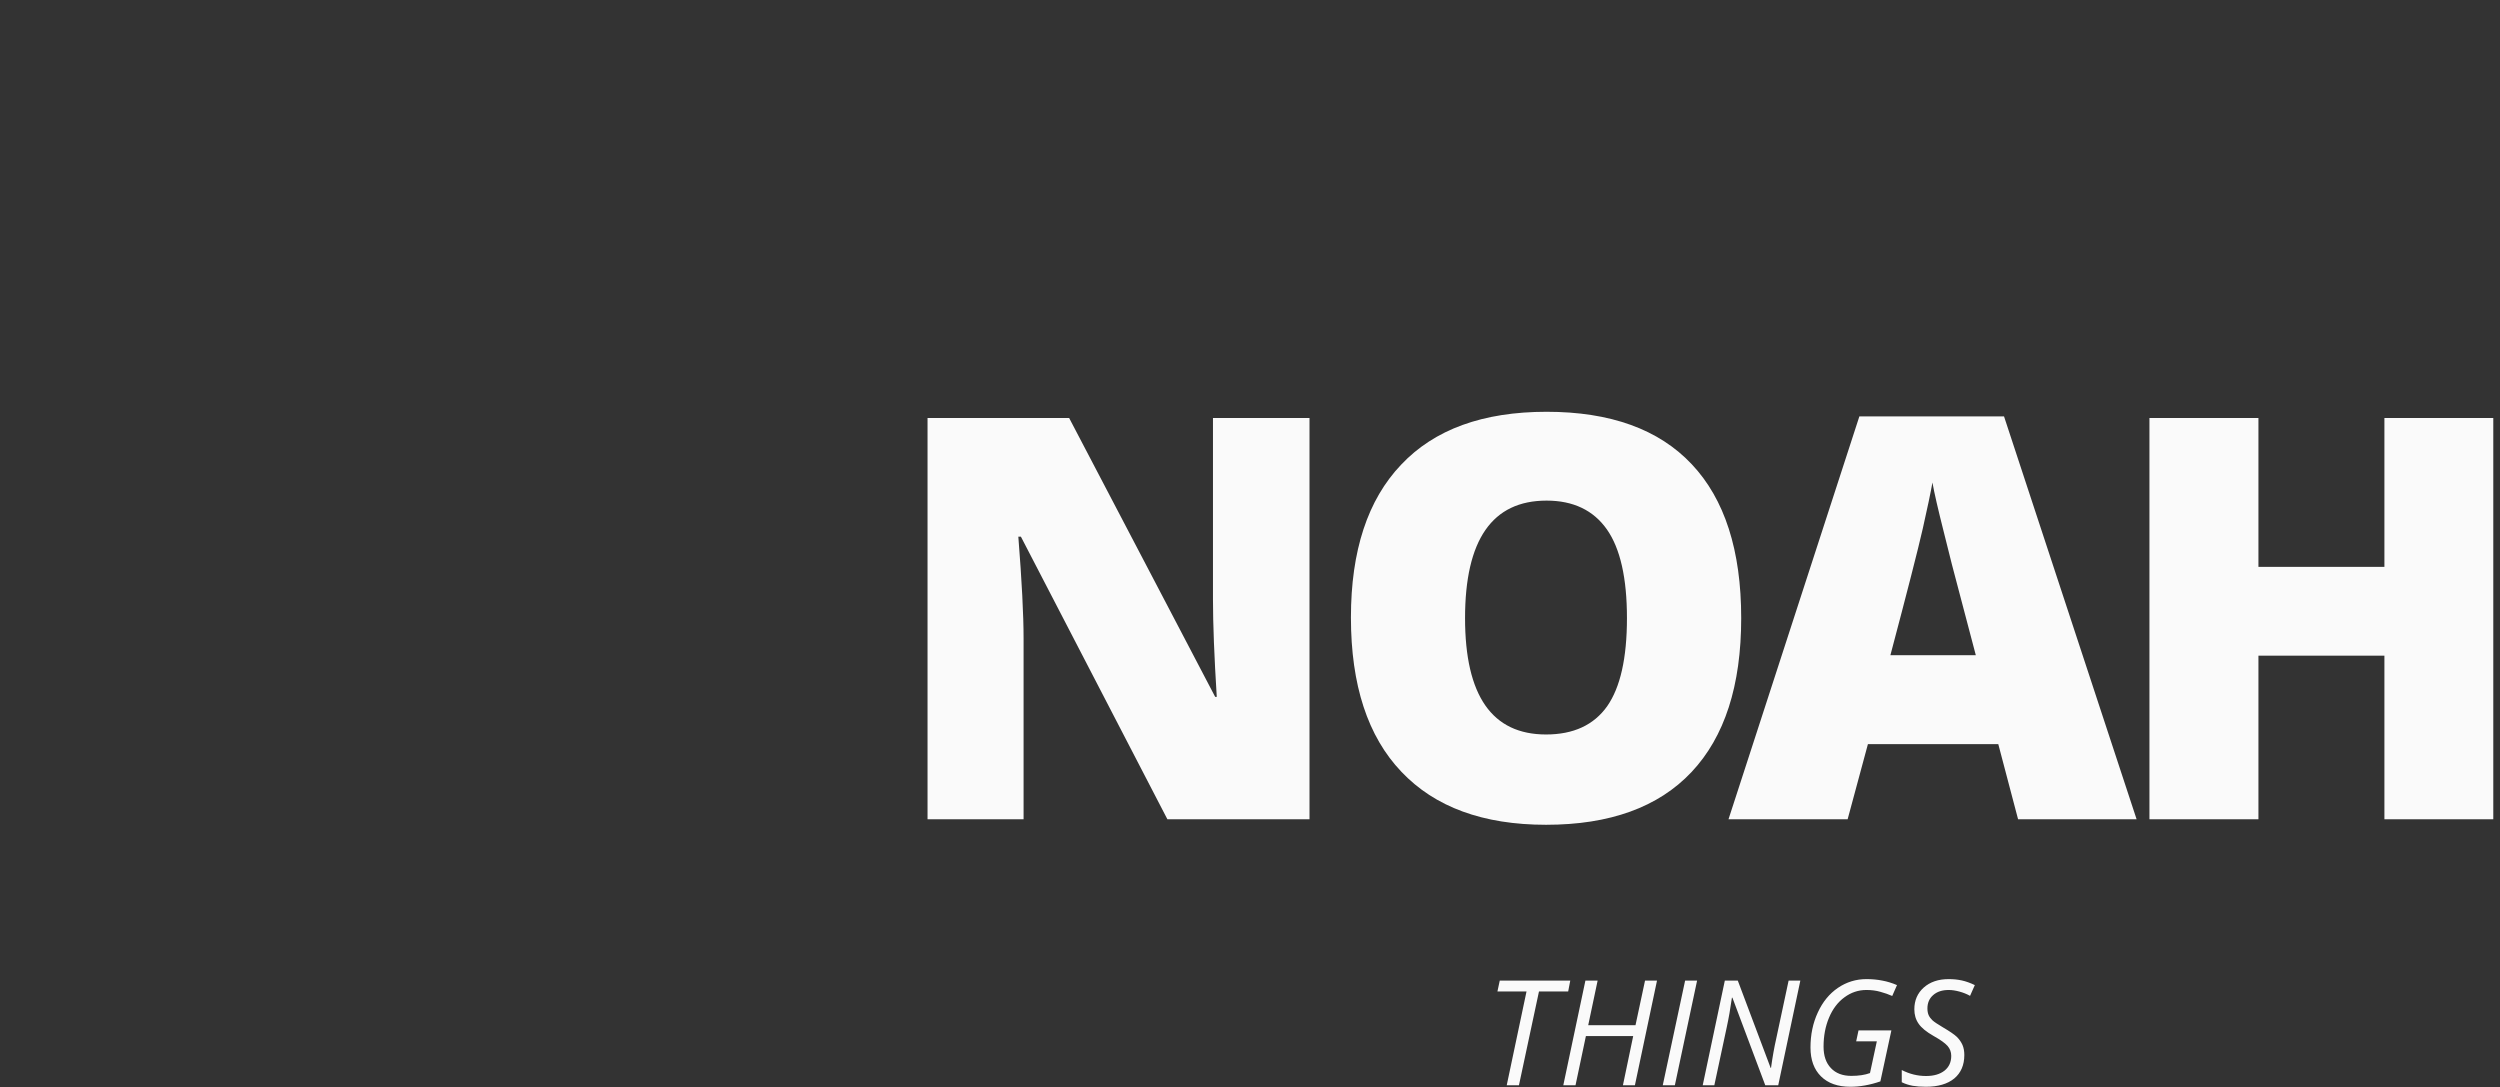 <?xml version="1.0" encoding="utf-8"?>
<!-- Generator: Adobe Illustrator 16.0.0, SVG Export Plug-In . SVG Version: 6.00 Build 0)  -->
<!DOCTYPE svg PUBLIC "-//W3C//DTD SVG 1.1//EN" "http://www.w3.org/Graphics/SVG/1.1/DTD/svg11.dtd">
<svg version="1.1" id="Layer_1" xmlns="http://www.w3.org/2000/svg" xmlns:xlink="http://www.w3.org/1999/xlink" x="0px" y="0px"
	 width="1023px" height="445px" viewBox="0 0 1023 445" enable-background="new 0 0 1023 445" xml:space="preserve">
<rect x="0" y="0" width="1023" height="445" fill="#333333" stroke="none"/>
<path fill-rule="evenodd" clip-rule="evenodd" fill="#FAFAFA" d="M1020.25,171.05v164.2H975.7V268.3h-51.55v66.95H879.55v-164.2
	h44.601v60.9h51.55v-60.9H1020.25z M795.45,217.9c-2.4-9.5-3.967-16.316-4.7-20.45c-0.667,3.833-1.983,10.117-3.95,18.85
	c-2,8.767-6.416,26.033-13.25,51.8h34.95l-7.1-26.949C799.767,235.15,797.783,227.4,795.45,217.9z M665.75,252.95
	c0-16.4-2.733-28.5-8.2-36.3c-5.533-7.867-13.767-11.8-24.7-11.8c-22.233,0-33.35,16.033-33.35,48.1c0,31.733,11.05,47.6,33.15,47.6
	c11.199,0,19.533-3.85,25-11.55C663.05,281.267,665.75,269.25,665.75,252.95z M756.05,335.25H707.3l53.55-164.85h59.2l54.25,164.85
	h-48.5l-8.1-30.75H764.35L756.05,335.25z M692.15,315.95c-13.567,14.366-33.4,21.55-59.5,21.55c-25.767,0-45.5-7.233-59.2-21.7
	c-13.767-14.434-20.65-35.467-20.65-63.1c0-27.334,6.851-48.184,20.55-62.55c13.601-14.433,33.434-21.65,59.5-21.65
	c26.134,0,45.934,7.15,59.4,21.45c13.5,14.3,20.25,35.3,20.25,63C712.5,280.55,705.717,301.55,692.15,315.95z M794.9,420.3
	c2.899,1.7,4.85,3.033,5.85,4c1,1,1.767,2.101,2.3,3.3c0.5,1.167,0.75,2.534,0.75,4.101c0,4.1-1.366,7.3-4.1,9.6
	c-2.767,2.267-6.634,3.4-11.601,3.4c-2.066,0-3.883-0.134-5.449-0.4c-1.601-0.3-3.084-0.783-4.45-1.45v-5
	c3.166,1.634,6.483,2.45,9.95,2.45c3.166,0,5.683-0.733,7.55-2.2c1.833-1.466,2.75-3.483,2.75-6.05c0-1.533-0.5-2.883-1.5-4.05
	c-1.033-1.167-2.95-2.533-5.75-4.1c-2.934-1.667-4.967-3.334-6.101-5c-1.166-1.667-1.75-3.634-1.75-5.9c0-3.634,1.284-6.6,3.851-8.9
	c2.6-2.3,6-3.449,10.2-3.449c1.933,0,3.733,0.183,5.399,0.55c1.667,0.366,3.434,1,5.3,1.899l-1.949,4.4
	c-1.301-0.733-2.75-1.316-4.351-1.75c-1.6-0.434-3.066-0.65-4.399-0.65c-2.634,0-4.733,0.684-6.301,2.051
	c-1.6,1.366-2.399,3.199-2.399,5.5c0,1.066,0.166,1.983,0.5,2.75c0.333,0.733,0.85,1.433,1.55,2.1
	C791.483,418.167,792.866,419.1,794.9,420.3z M776.25,403.1l-1.95,4.45c-1.5-0.666-3.116-1.233-4.85-1.7
	c-1.733-0.5-3.634-0.75-5.7-0.75c-3.3,0-6.3,1-9,3c-2.7,1.967-4.8,4.733-6.3,8.301c-1.5,3.533-2.25,7.5-2.25,11.899
	c0,3.733,1,6.65,3,8.75c2,2.134,4.783,3.2,8.35,3.2c3.033,0,5.584-0.384,7.65-1.15l2.8-13h-8.45l0.95-4.449h13.45l-4.5,20.85
	c-4.233,1.467-8.334,2.2-12.3,2.2c-5.134,0-9.134-1.417-12-4.25c-2.867-2.834-4.301-6.767-4.301-11.8c0-5.267,1-10.051,3-14.351
	c1.967-4.3,4.7-7.649,8.2-10.05c3.533-2.4,7.434-3.6,11.7-3.6c2.3,0,4.45,0.199,6.45,0.6
	C772.2,401.616,774.217,402.233,776.25,403.1z M736.7,401.25l-9.05,42.85h-5.301L708.9,408.25h-0.2
	c-0.601,4.333-1.316,8.417-2.15,12.25l-5.05,23.6h-4.75l9.05-42.85h5.3L724.55,437h0.15c0.6-4.366,1.3-8.316,2.1-11.85l5.101-23.9
	H736.7z M694.45,401.25l-9.101,42.85H680.4l9.149-42.85H694.45z M673.15,401.25h4.899L669,444.1h-4.9l4.2-20.149h-19.35L644.7,444.1
	h-5l9.05-42.85h5l-3.85,18.25h19.35L673.15,401.25z M535.85,171.05v164.2H477.7L417.75,219.6h-1.05
	c1.433,18.167,2.15,32.05,2.15,41.65v74h-39.3v-164.2h57.95l59.75,114.101h0.65c-1.033-16.534-1.55-29.817-1.55-39.851v-74.25
	H535.85z M641.7,405.7h-11.95l-8.2,38.399h-5l8.101-38.399h-11.9l0.95-4.45h28.85L641.7,405.7z"/>
</svg>
